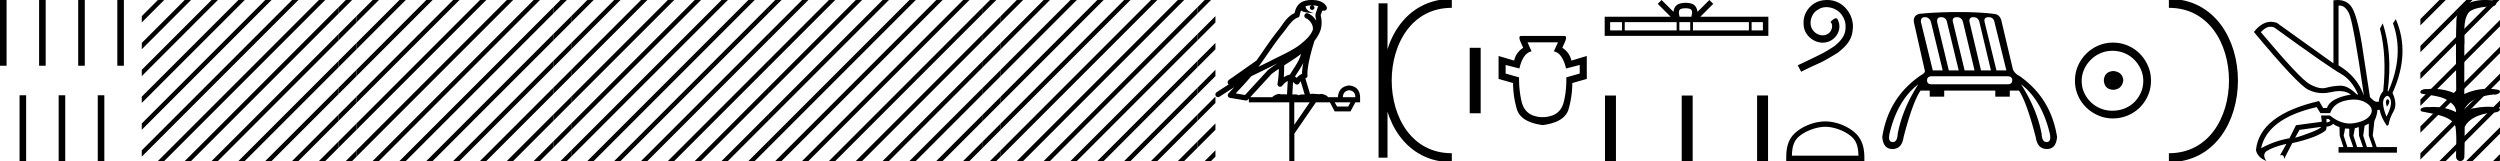 <svg xmlns="http://www.w3.org/2000/svg" width="279.417" height="18"><path d="M277.77 0c.336 0 .67.026.995.066.447.113.217.626-.18.626a.476.476 0 0 1-.082-.008c-.839.097-1.872.15-2.506.626-.84.916-.463 2.821-.56 3.725-.008.05-.01 3.653-.01 5.48a6.145 6.145 0 0 1 2.634-.586c.402 0 .801.04 1.188.117.44.231-.077.528-.423.528a.454.454 0 0 1-.114-.013c-1.227.133-2.62.461-3.243 1.602-.062.206-.024.277.07.277.207 0 .68-.342.947-.342.014 0 .027 0 .04.003a7.535 7.535 0 0 1 1.58-.169c.39 0 .776.031 1.148.095.421.278-.095.534-.437.534a.532.532 0 0 1-.105-.01c-1.252.151-2.637.49-3.243 1.633-.007 1.27 0 2.11-.034 3.278.015.36-.22.538-.456.538-.235 0-.473-.176-.474-.526.008-1.15.09-2.161-.06-3.277-.305-1.253-2.478-1.445-3.828-1.754-.294-.347.285-.475.659-.475.056 0 .107.003.15.008.173-.013.347-.02.521-.02.883 0 1.772.175 2.558.58.032-.755-.712-1.19-1.244-1.493-.84-.361-1.766-.397-2.644-.59-.313-.273.18-.501.522-.501a.58.58 0 0 1 .125.012c.215-.02.431-.031.647-.031.903 0 1.805.183 2.615.582-.017-2.851-.063-5.61.019-8.308.065-.834.546-1.6 1.354-1.849.58-.264 1.227-.358 1.871-.358z"/><path d="M272.646 0l-2.127 2.128v.707l2.658-2.658.177-.177zm3 0l-5.127 5.128v.707l5.658-5.658.177-.177zm3 0l-8.127 8.128v.707l8.658-8.658.177-.177zm.771 2.23l-8.898 8.898v.707l8.898-8.899V2.23zm0 3l-8.898 8.898v.707l8.898-8.899V5.23zm0 3l-8.898 8.898v.707l8.898-8.899V8.23zm0 3l-6.594 6.593-.177.177h.708l6.063-6.064v-.707zm0 3l-3.594 3.593-.177.177h.708l3.063-3.064v-.707zm0 3l-.594.593-.177.177h.708l.063-.064v-.707zM253.775 2.99q-.557 0-1.086.606 4.368 5.2 5.46 5.81.815.457 1.434.457.21 0 .4-.053.74-.208 1.585-.234h.042q.829 0 1.817.988h.13q-.702-1.638-1.963-2.34-1.26-.702-7.397-5.148-.213-.085-.422-.085zm7.731-2.369q-.065 0-.133.01v6.683q2.054 1.196 2.834 3.354-1.196-8.268-1.677-9.204-.433-.843-1.024-.843zm5.356 10.468q.08 0 .153.138.13.247-.234.689-.208-.546-.052-.741.07-.086.133-.086zm-.036-.372q-.153 0-.33.237-.39.52.233 2.08.702-1.352.43-1.976-.15-.34-.333-.34zm-6.805 2.577v.39q.286-.026.442-.182-.052-.078-.208-.208zm-.598.884l-2.418.338-.494.884q.832-.234 1.833-.624t1.08-.598zm5.33-.364l-.468.234-.156 1.118.416 1.274h.65l-.442-1.274v-1.352zm-1.118.39l-.442.13-.156.832.416 1.274h.65l-.442-1.274-.026-.962zm-1.534.156l-.156.806.416 1.274h.65l-.442-1.274v-.78l-.468-.026zm.994-3.234q-.415 0-.89.1-1.404.3-1.768 1.418h-1.092l-.416-.676q-5.512 1.274-6.214 4.602 1.508-.832 3.172-1.118l.728-1.456 2.886-.39-.078-.702h.988q1.092.9 2.228.9.244 0 .49-.042 1.39-.234 1.82-.95.428-.714-.456-1.3-.585-.386-1.398-.386zM261.25 0q.947 0 1.488.658.663.806 1.235 4.238l.91 5.954q.442.468.676.52h.312q.026-.65.494-1.196.416-3.978-.364-6.968l.312-.598q1.118 3.38.546 7.592h.078q1.794-4.03.52-7.592l.312-.468q1.664 3.796-.364 8.242.572 1.248.117 2.054-.455.806-.559 1.508l-.182.13q-.702-1.04-.806-1.794h-.26q-.026.598-.338 1.248l-.182 1.638.442 1.274h2.262v.624h-6.526v-.624h.546l-.416-1.274-.026-.962q-.468-.156-.702-.364-.338.312-.754.312.026.26-.104.442-1.04.806-3.718 1.404l-.91 1.768q0-.434-.27-.434-.085 0-.198.044l.728-1.3q-1.508.338-2.288.858-.416.442.052 1.066-1.04-.442-1.17-1.248.416-3.926 7.046-5.46l.468.78h.416q.338-1.092 2.678-1.508-.522-.388-1.284-.388-.415 0-.9.115-.492.116-.961.116-.844 0-1.613-.376-1.196-.585-6.084-6.461.9-1.136 1.905-1.136.329 0 .669.122l6.318 4.524V.034q.235-.034.449-.034z"/><path d="M242.409.375c9.625 0 9.625 17.25 0 17.25" fill="none" stroke="#000"/><path d="M236.187 7.938c.681.054 1.058.394 1.13 1.022-.09.68-.466 1.04-1.13 1.075-.663-.036-1.013-.394-1.048-1.075.053-.628.403-.968 1.048-1.022zm-.08-2.259c-.484 0-.933.09-1.345.27a3.545 3.545 0 0 0-1.828 1.815 3.11 3.11 0 0 0-.27 1.276c0 .466.09.901.27 1.304a3.422 3.422 0 0 0 3.173 2.03c.484 0 .936-.085 1.358-.255.42-.17.784-.408 1.089-.712.304-.305.546-.66.726-1.063.179-.403.268-.838.268-1.304 0-.448-.09-.874-.268-1.277a3.67 3.67 0 0 0-.726-1.075 3.302 3.302 0 0 0-1.09-.74 3.431 3.431 0 0 0-1.357-.269zm.053-.914a4.17 4.17 0 0 1 1.668.336c.52.224.968.529 1.344.914.376.386.677.834.9 1.345.225.51.337 1.062.337 1.653 0 .592-.112 1.143-.336 1.654a4.31 4.31 0 0 1-.901 1.331 4.267 4.267 0 0 1-3.012 1.237 4.071 4.071 0 0 1-1.653-.336 4.48 4.48 0 0 1-1.345-.9 4.195 4.195 0 0 1-.914-1.332 4.071 4.071 0 0 1-.336-1.654c0-.591.112-1.142.336-1.653a4.358 4.358 0 0 1 2.259-2.259 4.071 4.071 0 0 1 1.653-.336zm-13.897-2.844q-.575 0-.447.554l1.32 5.39h1.109l-1.321-5.368q-.107-.576-.66-.576zm-1.704 0q-.533 0-.426.554l1.278 5.39h1.108l-1.278-5.368q-.128-.576-.682-.576zm-1.832 0q-.597 0-.448.554l1.3 5.39h1.108l-1.279-5.368q-.149-.576-.681-.576zm-1.79 0q-.49 0-.426.554l1.3 5.39h1.107l-1.3-5.368q-.106-.576-.68-.576zm-1.79 0q-.51 0-.447.554l1.32 5.39h1.109l-1.3-5.368q-.17-.576-.682-.576zm.767 6.605q-.532 0-.532.447 0 .448.511.448h8.48q.532 0 .532-.448 0-.447-.532-.447zm9.971.895q1.79 2.79 2.301 5.54.042.916.552.916h.023q.533-.022.341-.938-.895-3.75-3.217-5.518zm-11.483 0q-2.323 1.768-3.217 5.518-.192.916.34.937h.024q.51 0 .552-.916.511-2.748 2.3-5.54zm4.41-8.075q2.45 0 4.112.213.66.085.81.938l1.235 5.22q.17.49.788.809 3.473 2.45 4.155 6.775-.106 1.353-1.134 1.353h-.017q-1.044-.01-1.235-1.332-1.023-3.941-1.875-5.198h-1.023v.682h-1.619v-.682h-5.71v.682h-1.619v-.682h-1.023q-.873 1.257-1.896 5.198-.192 1.321-1.235 1.332h-.017q-1.028 0-1.134-1.353.682-4.325 4.155-6.775h-.022q.618-.341.64-.554l-1.236-5.475q-.107-.831.703-.96 1.96-.19 4.197-.19zM204.226 0c.112 0 .223.01.334.02 1.61.172 2.754 1.802 2.501 3.382-.111 1.174-.84 1.832-1.64 2.48-2.38 1.458-1.711.921-4.11 2.136l-.385-.718c2.855-1.337 3.199-1.55 4.09-2.137.729-.587 1.306-1.235 1.255-2.217.02-.678-.384-1.377-.84-1.71A2.186 2.186 0 0 0 204.145.8c-.344 0-.668.08-.951.283-.72.355-1.114 1.529-.588 2.268.243.354.679.597 1.114.597.213 0 .425-.06.607-.192.365-.202.638-.911.264-1.306.172-.182.415-.405.597-.405.122 0 .213.091.273.304.405.972-.243 2.075-1.215 2.338a1.83 1.83 0 0 1-.516.081c-1.114 0-2.146-.93-2.146-2.085-.101-1.347.972-2.582 2.318-2.663.101-.01.213-.02.324-.02zm-.217 14.172c-1.074 0-2.418.552-3.069 1.202-.569.57-.643 1.324-.664 2.025h7.435c-.021-.701-.096-1.456-.665-2.025-.65-.65-1.963-1.202-3.037-1.202zm0-.601c1.274 0 2.645.588 3.449 1.392.824.824.917 1.909.917 2.72V18h-8.732v-.316c0-.812.062-1.897.886-2.721.803-.804 2.206-1.392 3.48-1.392zM188.383.924c-.297 0-.476.05-.568.103-.27.172-.14.583-.098.84h1.33c.033-.263.178-.664-.097-.84-.093-.053-.271-.103-.567-.103zm7.389 1.552V3.4h1.262v-.924zm-6.556 0V3.4h6.252v-.924zm-1.52 0V3.4h1.216v-.924zm-6.104 0V3.4h5.8v-.924zm-1.632 0V3.4h1.328v-.924zM191.053 0l.43.431-1.44 1.436h7.6v2.142h-18.292V1.867h7.37L185.28.43l.43-.431 1.332 1.327c.08-.804.63-.989 1.34-1.012.757.02 1.222.192 1.34 1.012L191.052 0zm6.556 10.67V18h-1.225v-7.33zm-8.424.01V18h-1.225v-7.32zm-8.575 0V18h-1.225v-7.32zm-9.88-5.952l.445 1.012q-.951.192-1.356 1.913l-1.54-.394v.961l1.5.426q-.01 1.417.273 2.662.293 1.246 1.326 1.61.516.177 1.038.177.521 0 1.047-.177 1.053-.364 1.337-1.61.293-1.245.263-2.662l1.498-.426v-.96l-1.528.394q-.405-1.72-1.367-1.913l.466-1.012zm4.11-.71q.365 0 .05.71l-.272.617q.81.517 1.012 1.428l1.721-.517v2.562l-1.62.465q0 1.458-.415 2.916-.425 1.458-2.885 1.782-2.46-.324-2.896-1.782-.425-1.458-.425-2.916l-1.62-.465V6.256l1.742.517q.202-.911 1.012-1.428l-.273-.617q-.324-.71.05-.71zm-9.35 1.322v7.32h-1.225V5.34z"/><path d="M154.578.375v17.25m7.687-17.25c-9.625 0-9.625 17.25 0 17.25m0 0" fill="none" stroke="#000"/><path d="M146.608.597a2.12 2.12 0 0 0-.692.109c.031.223.169.569.953.773-.73-.053-1.206-.113-1.452-.307-.09.2-.138.427-.159.556a.297.297 0 0 1-.206.237c-.625.191-1.174 1.112-1.7 1.763-.95 1.173-1.771 2.48-2.688 3.733.423-.207.845-.415 1.27-.622 1.182-.622 2.395-1.11 3.407-1.877.588-.49 1.172-.996 1.39-1.641.076-.497-.296-1.074-.767-1.279a.297.297 0 1 1 .238-.545c.377.164.7.458.904.817a1.986 1.986 0 0 0-.075-.448.297.297 0 0 1-.013-.104c.01-.184.042-.313.083-.422.04-.109.084-.206.157-.459a.297.297 0 0 1 .105-.153 1.546 1.546 0 0 0-.528-.125c-.042-.003-.083-.003-.124-.004a.258.258 0 1 1-.103-.002zm-1.194 5.432c-.605.466-1.253.873-1.888 1.28.005.438-.006.879-.046 1.321.206-.135.433-.236.697-.3.39-.636.82-1.22 1.082-1.842a4.64 4.64 0 0 0 .155-.46zm.25 1c-.274.549-.622 1.04-.93 1.529.06.04.113.08.155.121l.028.027c.168-.194.374-.351.613-.454-.01-.348.047-.768.133-1.222zm-2.881.047a25.922 25.922 0 0 0-.588.297c-.78.38-1.56.772-2.35 1.148-.556.67-1.156 1.293-1.734 1.92l1.043.175 2.563-2.786a.297.297 0 0 1 .04-.036 18.5 18.5 0 0 1 1.026-.718zm2.591 2.009c-.057.066-.112.14-.161.222a.298.298 0 0 1-.43.087c-.124-.09-.2-.177-.265-.244l-.077 1.413c.1-.006.201-.013.296-.013.167 0 .313.022.398.108.1-.078.28-.1.504-.1.058 0 .118.002.18.005l-.445-1.478zm5.42.999c-.453.062-.687.323-.705.783h1.395c0-.46-.23-.721-.69-.783zm-7.862-2.39a16.85 16.85 0 0 0-.797.56l-2.403 2.613h2.456c.171-.19.518-.365.776-.365.073 0 .14.014.192.046a3.01 3.01 0 0 1 .256-.01c.14 0 .286.007.433.016l.083-1.506c-.224.115-.407.282-.625.542a.297.297 0 0 1-.52-.246c.1-.544.142-1.093.15-1.65zm6.24 3.745l.266.465h1.249l.252-.465zm-4.515 0v2.51l1.726-2.51zM146.6 0a3.878 3.878 0 0 1 .272.01c.694.044 1.215.325 1.408.768a.298.298 0 0 1-.341.408l-.024-.006-.03.007-.109.029c-.054.168-.095.269-.12.332a.541.541 0 0 0-.042.2 3.1 3.1 0 0 1 .037 1.389c-.095.466-.384.977-.761 1.46a.295.295 0 0 1-.014.108 21.24 21.24 0 0 0-.548 2.027c-.152.708-.233 1.387-.192 1.684a.297.297 0 0 1-.223.33l-.019.005.527 1.75c.086-.013.173-.018.26-.018.256 0 .509.041.712.041a.865.865 0 0 0 .183-.016.314.314 0 0 1 .068-.007c.212 0 .657.13.787.366h1.1c.061-.797.482-1.235 1.261-1.315.788.08 1.196.518 1.222 1.315v.572h-.531l-.545 1.01h-1.766l-.532-1.01h-1.567l-2.404 3.493V18h-.571v-6.561h-4.516v-.41l-.1.109a.297.297 0 0 1-.268.092l-1.74-.292a.298.298 0 0 1-.173-.492c.217-.242.437-.48.656-.716l-1.656 1.078a.296.296 0 0 1-.412-.087.297.297 0 0 1 .087-.411l1.345-.876a.292.292 0 0 1-.076-.09.315.315 0 0 1-.02-.237c.016-.05.034-.074.048-.093.055-.076.084-.088.123-.119.04-.03.084-.06.131-.094.096-.065.206-.137.301-.2a4.156 4.156 0 0 0 .216-.156l2.379-1.672.008-.005c.805-1.13 1.568-2.316 2.457-3.414.433-.535.938-1.524 1.812-1.894.048-.262.157-.68.484-.997.353-.344.863-.463 1.416-.463zm-32.954 0l-1.8 1.8v.707l2.33-2.33.178-.177zm3 0l-4.8 4.8v.707l5.33-5.33.178-.177zm3 0l-7.8 7.8v.707l8.33-8.33.178-.177zm3 0l-10.8 10.8v.707l11.33-11.33.178-.177zm3 0l-13.8 13.8v.707l14.33-14.33.178-.177zm3 0l-16.8 16.8v.707l17.33-17.33.178-.177zm3 0l-17.823 17.823-.177.177h.708L132.177.177l.177-.177zm2.2.8l-17.023 17.023-.177.177h.708l16.493-16.493V.8zm0 3l-14.023 14.023-.177.177h.708l13.493-13.493V3.8zm0 3l-11.023 11.023-.177.177h.708l10.493-10.493V6.8zm0 3l-8.023 8.023-.177.177h.708l7.493-7.493V9.8zm0 3l-5.023 5.023-.177.177h.708l4.493-4.493V12.8zm0 3l-2.023 2.023-.177.177h.708l1.493-1.493V15.8z"/><path d="M134.646 0l-.8.8v.707l1.33-1.33.178-.177zm1.2 1.8l-2 2v.707l2-2V1.8zm0 3l-2 2v.707l2-2V4.8zm0 3l-2 2v.707l2-2V7.8zm0 3l-2 2v.707l2-2V10.8zm0 3l-2 2v.707l2-2V13.8zm0 3l-1.023 1.023-.177.177h.708l.493-.493V16.8zM89.646 0l-1.8 1.8v.707l2.33-2.33.178-.177zm3 0l-4.8 4.8v.707l5.33-5.33.178-.177zm3 0l-7.8 7.8v.707l8.33-8.33.178-.177zm3 0l-10.8 10.8v.707L99.177.177 99.355 0zm3 0l-13.8 13.8v.707l14.33-14.33.178-.177zm3 0l-16.8 16.8v.707l17.33-17.33.178-.177zm3 0L89.823 17.823l-.177.177h.708L108.177.177l.177-.177zm2.2.8L92.824 17.823l-.177.177h.708l16.493-16.493V.8zm0 3L95.824 17.823l-.177.177h.708l13.493-13.493V3.8zm0 3L98.824 17.823l-.177.177h.708l10.493-10.493V6.8zm0 3l-8.023 8.023-.177.177h.708l7.493-7.493V9.8zm0 3l-5.023 5.023-.177.177h.708l4.493-4.493V12.8zm0 3l-2.023 2.023-.177.177h.708l1.493-1.493V15.8z"/><path d="M110.646 0l-.8.8v.707l1.33-1.33.178-.177zm1.2 1.8l-2 2v.707l2-2V1.8zm0 3l-2 2v.707l2-2V4.8zm0 3l-2 2v.707l2-2V7.8zm0 3l-2 2v.707l2-2V10.8zm0 3l-2 2v.707l2-2V13.8zm0 3l-1.023 1.023-.177.177h.708l.493-.493V16.8zM65.646 0l-1.8 1.8v.707l2.33-2.33.178-.177zm3 0l-4.8 4.8v.707l5.33-5.33.178-.177zm3 0l-7.8 7.8v.707l8.33-8.33.178-.177zm3 0l-10.8 10.8v.707L75.177.177 75.355 0zm3 0l-13.8 13.8v.707L78.177.177 78.355 0zm3 0l-16.8 16.8v.707L81.177.177 81.355 0zm3 0L65.823 17.823l-.177.177h.708L84.177.177 84.354 0zm2.2.8L68.824 17.823l-.177.177h.708L85.847 1.507V.8zm0 3L71.824 17.823l-.177.177h.708L85.847 4.507V3.8zm0 3L74.824 17.823l-.177.177h.708L85.847 7.507V6.8zm0 3l-8.023 8.023-.177.177h.708l7.493-7.493V9.8zm0 3l-5.023 5.023-.177.177h.708l4.493-4.493V12.8zm0 3l-2.023 2.023-.177.177h.708l1.493-1.493V15.8z"/><path d="M86.646 0l-.8.8v.707l1.33-1.33.178-.177zm1.2 1.8l-2 2v.707l2-2V1.8zm0 3l-2 2v.707l2-2V4.8zm0 3l-2 2v.707l2-2V7.8zm0 3l-2 2v.707l2-2V10.8zm0 3l-2 2v.707l2-2V13.8zm0 3l-1.023 1.023-.177.177h.708l.493-.493V16.8zM41.646 0l-1.8 1.8v.707l2.33-2.33.178-.177zm3 0l-4.8 4.8v.707l5.33-5.33.178-.177zm3 0l-7.8 7.8v.707l8.33-8.33.178-.177zm3 0l-10.8 10.8v.707L51.177.177 51.355 0zm3 0l-13.8 13.8v.707L54.177.177 54.355 0zm3 0l-16.8 16.8v.707L57.177.177 57.355 0zm3 0L41.823 17.823l-.177.177h.708L60.177.177 60.354 0zm2.2.8L44.824 17.823l-.177.177h.708L61.847 1.507V.8zm0 3L47.824 17.823l-.177.177h.708L61.847 4.507V3.8zm0 3L50.824 17.823l-.177.177h.708L61.847 7.507V6.8zm0 3l-8.023 8.023-.177.177h.708l7.493-7.493V9.8zm0 3l-5.023 5.023-.177.177h.708l4.493-4.493V12.8zm0 3l-2.023 2.023-.177.177h.708l1.493-1.493V15.8z"/><path d="M62.646 0l-.8.8v.707l1.33-1.33.178-.177zm1.2 1.8l-2 2v.707l2-2V1.8zm0 3l-2 2v.707l2-2V4.8zm0 3l-2 2v.707l2-2V7.8zm0 3l-2 2v.707l2-2V10.8zm0 3l-2 2v.707l2-2V13.8zm0 3l-1.023 1.023-.177.177h.708l.493-.493V16.8zM17.646 0l-1.8 1.8v.707l2.33-2.33.178-.177zm3 0l-4.8 4.8v.707l5.33-5.33.178-.177zm3 0l-7.8 7.8v.707l8.33-8.33.178-.177zm3 0l-10.8 10.8v.707L27.177.177 27.355 0zm3 0l-13.8 13.8v.707L30.177.177 30.355 0zm3 0l-16.8 16.8v.707L33.177.177 33.355 0zm3 0L17.823 17.823l-.177.177h.708L36.177.177 36.354 0zm2.2.8L20.824 17.823l-.177.177h.708L37.847 1.507V.8zm0 3L23.824 17.823l-.177.177h.708L37.847 4.507V3.8zm0 3L26.824 17.823l-.177.177h.708L37.847 7.507V6.8zm0 3l-8.023 8.023-.177.177h.708l7.493-7.493V9.8zm0 3l-5.023 5.023-.177.177h.708l4.493-4.493V12.8zm0 3l-2.023 2.023-.177.177h.708l1.493-1.493V15.8z"/><path d="M38.646 0l-.8.8v.707l1.33-1.33.178-.177zm1.2 1.8l-2 2v.707l2-2V1.8zm0 3l-2 2v.707l2-2V4.8zm0 3l-2 2v.707l2-2V7.8zm0 3l-2 2v.707l2-2V10.8zm0 3l-2 2v.707l2-2V13.8zm0 3l-1.023 1.023-.177.177h.708l.493-.493V16.8zM13.847 0v7.35h-.735V0zm-4.37 0v7.35H8.74V0zM5.105 0v7.35H4.37V0zM.735 0v7.35H0V0zm10.926 10.65V18h-.735v-7.35zm-4.37 0V18h-.735v-7.35zm-4.37 0V18h-.736v-7.35z"/></svg>